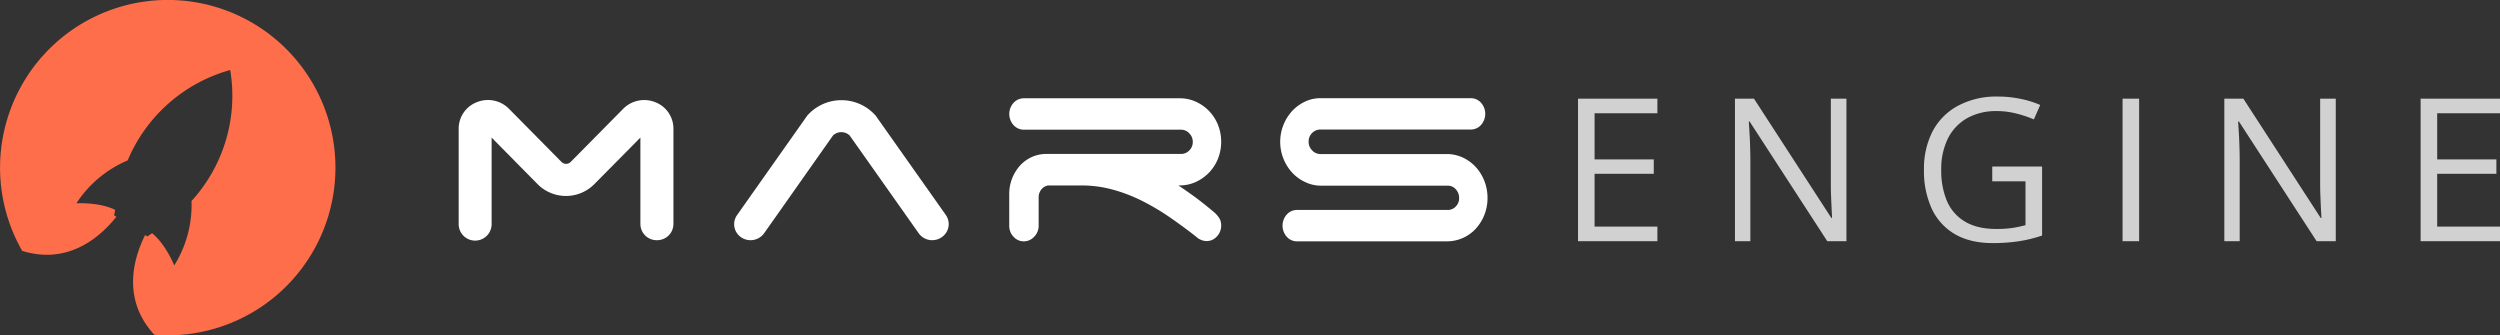 <svg xmlns="http://www.w3.org/2000/svg" viewBox="0 0 1013.79 135.98"><rect x="0" y="0" width="1013.79" height="135.98" fill="#333333" stroke="none"/><defs><style>.cls-1{fill:#fff;}.cls-2{fill:#ff6e4a;fill-rule:evenodd;}.cls-3{fill:#d1d1d1;}</style></defs><g id="Layer_2" data-name="Layer 2"><g id="Layer_1-2" data-name="Layer 1"><path class="cls-1" d="M484.73,80c2.32,1.74,4.7,3.62,7.11,5.65a11.75,11.75,0,0,1,2.37,2.46,5.5,5.5,0,0,1,1,3.26,6.4,6.4,0,0,1-1.75,4.53,5.6,5.6,0,0,1-4.24,1.86A6.47,6.47,0,0,1,485,95.94q-5.1-4-10.47-7.71a94.09,94.09,0,0,0-11.16-6.65,64.36,64.36,0,0,0-12-4.65,48,48,0,0,0-13-1.73H425.05a4.45,4.45,0,0,0-2.74,1.6,5,5,0,0,0-1.12,3.33v11.3A6.24,6.24,0,0,1,419.37,96a5.66,5.66,0,0,1-4.17,1.87A5.56,5.56,0,0,1,411,96a6.38,6.38,0,0,1-1.74-4.52V78.66a17.18,17.18,0,0,1,4.36-11.5,14.72,14.72,0,0,1,4.74-3.46,14.16,14.16,0,0,1,6-1.27h54.58a4.58,4.58,0,0,0,3.31-1.4,4.69,4.69,0,0,0,1.44-3.52,4.78,4.78,0,0,0-1.44-3.46,4.49,4.49,0,0,0-3.31-1.46H415.19A5.56,5.56,0,0,1,411,50.72a6.74,6.74,0,0,1,0-9,5.58,5.58,0,0,1,4.24-1.86h63.18a15.4,15.4,0,0,1,6.54,1.4A17.39,17.39,0,0,1,490.28,45a17.64,17.64,0,0,1,3.61,5.58,18.8,18.8,0,0,1,0,13.84,17.47,17.47,0,0,1-9,9.38,15.54,15.54,0,0,1-6.54,1.39h-.5C480.12,76.7,482.4,78.32,484.73,80Z"/><path class="cls-1" d="M529.23,73.81A16.78,16.78,0,0,1,524,70a18.36,18.36,0,0,1-3.52-5.59A18.52,18.52,0,0,1,524,45a16.94,16.94,0,0,1,5.2-3.79,14.71,14.71,0,0,1,6.42-1.4h60.76a5.53,5.53,0,0,1,4.2,1.86,6.78,6.78,0,0,1,0,9,5.53,5.53,0,0,1-4.2,1.86h-61a4.59,4.59,0,0,0-3.29,1.4,4.73,4.73,0,0,0-1.42,3.52A4.78,4.78,0,0,0,532.12,61a4.48,4.48,0,0,0,3.29,1.47h51.23a15.35,15.35,0,0,1,6.49,1.39,16.83,16.83,0,0,1,5.25,3.8,17.88,17.88,0,0,1,3.52,5.65,18.6,18.6,0,0,1,1.31,7,18.31,18.31,0,0,1-4.83,12.51,15.85,15.85,0,0,1-5.25,3.72,16.1,16.1,0,0,1-6.49,1.33H526A5.5,5.5,0,0,1,521.8,96a6.77,6.77,0,0,1,0-9,5.53,5.53,0,0,1,4.2-1.86h61.13a4.34,4.34,0,0,0,3.21-1.4,4.69,4.69,0,0,0,1.36-3.4,5.08,5.08,0,0,0-1.36-3.59,4.22,4.22,0,0,0-3.21-1.46H535.65A14.73,14.73,0,0,1,529.23,73.81Z"/><path class="cls-1" d="M266.37,97.4a6.59,6.59,0,0,1-6.68-6.51V55.79L241,74.68a16.21,16.21,0,0,1-23,0L199.36,55.79v35.1a6.68,6.68,0,0,1-13.36,0V52.12a11.5,11.5,0,0,1,7.41-10.7,12,12,0,0,1,13,2.7l21.27,21.53a2.63,2.63,0,0,0,3.76,0l21.28-21.53a12,12,0,0,1,12.95-2.7,11.49,11.49,0,0,1,7.42,10.7V90.89A6.6,6.6,0,0,1,266.37,97.4Z"/><path class="cls-1" d="M378.05,97.4a6.68,6.68,0,0,1-5.5-2.81l-28-39.65a4.91,4.91,0,0,0-6.76,0L309.87,94.58a6.79,6.79,0,0,1-9.29,1.67,6.4,6.4,0,0,1-1.71-9l28.48-40.37.27-.3a18.49,18.49,0,0,1,27.19,0l.28.3.23.33,28.25,40a6.41,6.41,0,0,1-1.72,9A6.75,6.75,0,0,1,378.05,97.4Z"/><path class="cls-2" d="M63.18,135.81A68,68,0,1,0,8,99.93q.48.91,1,1.8c18.8,5.85,31.8-5.79,38.18-13.81l-.88-.56.39-2.27c-6.59-3.22-15.72-2.64-15.72-2.64a46.34,46.34,0,0,1,20.8-17.4A63.51,63.51,0,0,1,93.35,28.39,63.22,63.22,0,0,1,77.66,81.51a46.2,46.2,0,0,1-7,26.12s-3.34-8.46-9-13.06l-1.9,1.32-.91-.57c-4.59,9.18-9.67,25.92,3.76,40.45l.5,0Z"/><path class="cls-3" d="M672.1,97.82H639.91V40H672.1v5.93H646.63V64.64h24v5.85h-24v21.4H672.1Zm76.66,0H741L709.48,49.25h-.32c.08,1.29.18,2.77.28,4.43s.19,3.39.24,5.26.12,3.73.12,5.66V97.82h-6.25V40h7.71l31.4,48.41h.28c-.05-.93-.12-2.23-.2-3.92s-.15-3.55-.23-5.5-.08-3.81-.08-5.5V40h6.33Zm59.13-30.3H828.1v28a55.86,55.86,0,0,1-9.38,2.3,69.59,69.59,0,0,1-10.72.75q-9,0-15.22-3.6a23.23,23.23,0,0,1-9.38-10.24,36.49,36.49,0,0,1-3.2-15.86,33.14,33.14,0,0,1,3.52-15.67A25.05,25.05,0,0,1,794,42.88a32.91,32.91,0,0,1,16.14-3.72,44.68,44.68,0,0,1,9.14.91,38.72,38.72,0,0,1,8.06,2.5l-2.57,5.85a47.59,47.59,0,0,0-7.07-2.37,31.72,31.72,0,0,0-7.95-1A23.89,23.89,0,0,0,797.56,48a19.51,19.51,0,0,0-7.71,8.27,28.14,28.14,0,0,0-2.65,12.66,31.57,31.57,0,0,0,2.33,12.61,17.81,17.81,0,0,0,7.28,8.31q5,3,12.74,3a44.54,44.54,0,0,0,6.72-.44q2.81-.48,5.1-1.11V73.53H807.89Zm52.84,30.3V40h6.72V97.82Zm86.46,0h-7.76L907.91,49.25h-.31c.07,1.29.17,2.77.27,4.43s.19,3.39.24,5.26.12,3.73.12,5.66V97.82H902V40h7.71L941.1,88.41h.27c0-.93-.12-2.23-.2-3.92s-.15-3.55-.23-5.5-.08-3.81-.08-5.5V40h6.33Zm66.6,0H981.6V40h32.19v5.93H988.32V64.64h24v5.85h-24v21.4h25.47Z"/></g></g></svg>